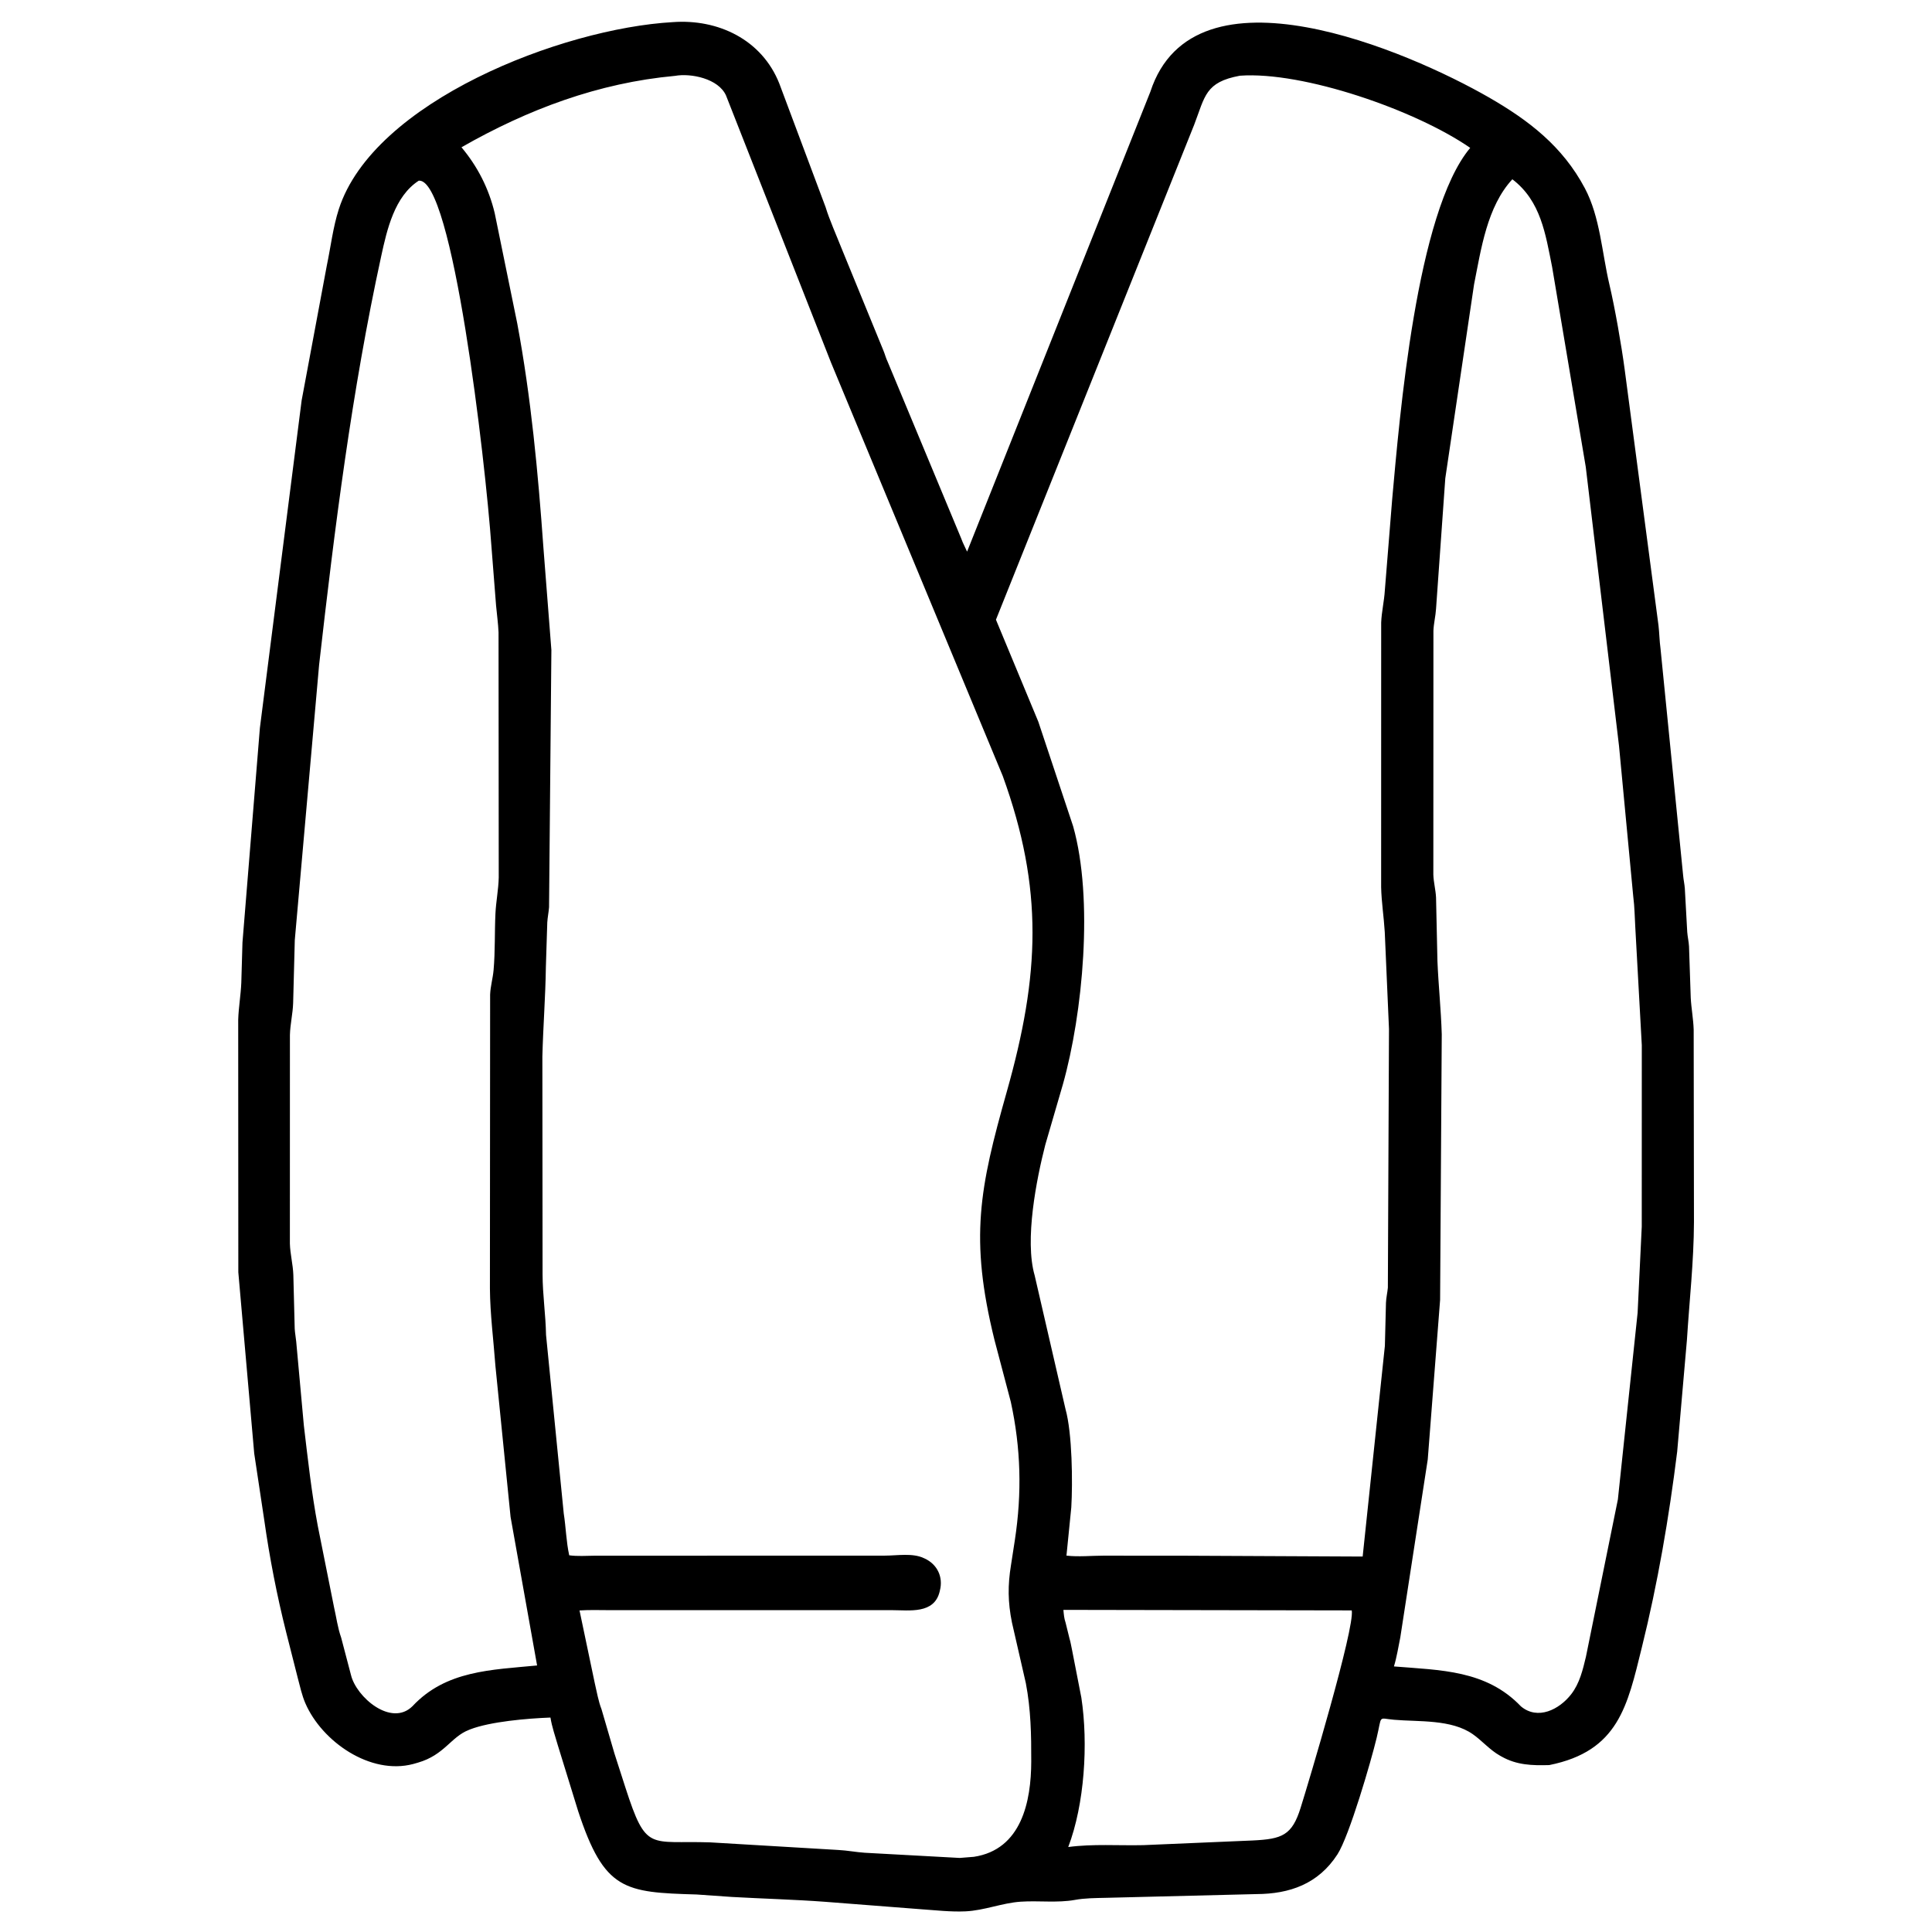 <svg width="48" height="48" viewBox="0 0 48 48" fill="none" xmlns="http://www.w3.org/2000/svg">
<path d="M38.49 43.853C38.068 43.865 37.685 43.855 37.306 43.641L37.265 43.618C37.014 43.477 36.827 43.252 36.593 43.087C36.059 42.711 35.254 42.781 34.635 42.727C34.224 42.691 34.343 42.594 34.202 43.179C34.067 43.742 33.524 45.614 33.228 46.072C32.752 46.808 32.039 47.054 31.219 47.058L27.471 47.151C27.219 47.157 26.952 47.157 26.704 47.203C26.273 47.281 25.799 47.217 25.359 47.247C24.898 47.278 24.453 47.466 23.986 47.487C23.613 47.504 23.234 47.458 22.863 47.433L20.504 47.25C19.757 47.194 18.94 47.172 18.181 47.129L17.308 47.068C15.511 47.016 15.015 46.971 14.365 45L13.858 43.358C13.793 43.128 13.713 42.908 13.676 42.672C13.1 42.694 12.179 42.772 11.676 42.968L11.648 42.98C11.204 43.151 11.043 43.6 10.388 43.791L10.266 43.826C9.2 44.108 7.998 43.268 7.586 42.316C7.5 42.117 7.454 41.898 7.398 41.689L7.112 40.562C6.88 39.641 6.697 38.698 6.564 37.758L6.316 36.111L5.921 31.609L5.918 25.334C5.928 25.027 5.982 24.724 5.995 24.419L6.024 23.416L6.457 18.085L7.494 9.949L8.119 6.601C8.216 6.138 8.273 5.646 8.418 5.196C9.281 2.519 13.962 0.706 16.713 0.55C17.842 0.466 18.93 0.985 19.362 2.076L20.512 5.147C20.599 5.439 20.789 5.867 20.906 6.164L21.948 8.709C21.986 8.799 22.009 8.897 22.052 8.984L23.883 13.383C23.922 13.496 23.98 13.596 24.027 13.705L28.581 2.278C29.668 -1.048 35.018 1.288 36.984 2.416C37.987 2.992 38.823 3.637 39.375 4.676C39.755 5.391 39.799 6.28 39.985 7.067C40.124 7.657 40.285 8.583 40.364 9.175L41.205 15.54C41.227 15.73 41.229 15.925 41.255 16.114L41.817 21.75C41.826 21.858 41.851 21.963 41.859 22.072L41.919 23.157C41.928 23.275 41.956 23.39 41.963 23.511L42.006 24.791C42.02 25.056 42.071 25.318 42.079 25.583L42.086 30.365C42.082 31.346 41.972 32.317 41.911 33.293L41.669 36.066C41.466 37.702 41.187 39.333 40.79 40.934C40.433 42.377 40.215 43.507 38.49 43.853ZM16.769 1.885C14.868 2.059 13.114 2.717 11.465 3.659C11.867 4.138 12.146 4.687 12.291 5.296L12.851 8.036C13.194 9.874 13.368 11.742 13.501 13.606L13.699 16.149L13.641 22.541C13.631 22.668 13.605 22.789 13.597 22.917L13.562 24.026C13.552 24.765 13.494 25.501 13.475 26.25L13.48 31.66C13.481 32.17 13.557 32.657 13.566 33.164L14.006 37.601C14.06 37.944 14.067 38.302 14.142 38.641C14.348 38.669 14.563 38.653 14.771 38.651L21.99 38.649C22.287 38.649 22.672 38.579 22.949 38.71L22.974 38.721C23.287 38.865 23.438 39.182 23.351 39.517L23.345 39.544C23.209 40.105 22.593 40.004 22.167 40.004L15.155 40.004C14.904 40.004 14.647 39.994 14.398 40.011L14.776 41.813C14.826 42.025 14.866 42.265 14.945 42.467L15.266 43.566L15.539 44.414C16.06 46.023 16.127 45.724 17.642 45.773L20.827 45.962C21.047 45.973 21.263 46.016 21.483 46.031L23.844 46.16L24.196 46.132C25.382 45.952 25.619 44.751 25.621 43.764C25.623 43.101 25.612 42.474 25.487 41.819L25.142 40.313C25.039 39.806 25.036 39.383 25.118 38.883L25.214 38.262C25.392 37.094 25.364 35.98 25.113 34.828L24.707 33.289C24.085 30.764 24.335 29.525 25.013 27.124C25.832 24.225 25.932 22.093 24.913 19.279L20.648 9.012L18.038 2.373C17.851 1.953 17.167 1.813 16.769 1.885ZM30.805 1.881C29.944 2.04 29.941 2.388 29.67 3.097L24.744 15.396L25.797 17.931L26.661 20.526C27.173 22.334 26.902 25.183 26.407 26.942L25.97 28.442C25.752 29.291 25.451 30.808 25.706 31.688L26.471 35.004C26.641 35.609 26.652 36.838 26.616 37.45L26.496 38.649C26.793 38.684 27.115 38.65 27.416 38.65L29.408 38.651L33.855 38.672L34.407 33.437L34.434 32.368C34.439 32.241 34.469 32.118 34.481 31.992L34.509 25.564L34.404 23.157C34.382 22.787 34.322 22.41 34.314 22.041L34.315 15.47C34.325 15.2 34.39 14.937 34.406 14.666L34.589 12.396C34.771 10.391 35.186 5.27 36.527 3.674C35.17 2.734 32.373 1.767 30.805 1.881ZM37.574 4.454C36.944 5.133 36.796 6.197 36.622 7.07L35.908 11.883L35.678 15.126C35.667 15.309 35.62 15.487 35.613 15.673L35.611 21.731C35.617 21.92 35.669 22.108 35.678 22.299L35.713 23.883C35.738 24.485 35.801 25.074 35.82 25.696L35.779 32.296L35.472 36.26L34.79 40.681C34.741 40.919 34.703 41.17 34.632 41.402C35.789 41.497 36.923 41.489 37.788 42.395C38.206 42.743 38.74 42.475 39.038 42.09C39.245 41.822 39.325 41.485 39.402 41.162L40.196 37.252L40.686 32.617L40.789 30.474L40.79 25.968L40.629 23.049C40.613 22.791 40.612 22.532 40.578 22.276L40.224 18.532L39.398 11.602L38.562 6.633C38.398 5.816 38.283 4.994 37.574 4.454ZM10.404 4.489C9.8 4.879 9.614 5.708 9.471 6.364C8.741 9.714 8.314 13.116 7.928 16.519L7.324 23.356L7.283 24.921C7.274 25.187 7.21 25.444 7.203 25.713L7.202 30.897C7.21 31.161 7.279 31.415 7.288 31.676L7.322 33.012C7.328 33.119 7.349 33.222 7.359 33.328L7.549 35.414C7.648 36.246 7.74 37.087 7.895 37.91L8.298 39.926C8.356 40.177 8.389 40.442 8.476 40.686L8.719 41.611C8.849 42.164 9.721 42.912 10.248 42.39C11.079 41.499 12.215 41.488 13.344 41.378L12.685 37.688L12.309 33.941C12.262 33.301 12.176 32.642 12.172 32.014L12.177 24.711C12.185 24.502 12.245 24.306 12.263 24.1C12.304 23.634 12.287 23.166 12.309 22.7C12.323 22.399 12.384 22.103 12.391 21.802L12.386 15.711C12.377 15.488 12.345 15.269 12.325 15.047L12.211 13.594C12.055 11.393 11.242 4.408 10.404 4.489ZM26.42 39.997C26.43 40.108 26.437 40.208 26.474 40.314L26.571 40.707C26.602 40.805 26.614 40.905 26.637 41.004L26.866 42.178C27.04 43.323 26.945 44.826 26.54 45.889C27.15 45.807 27.791 45.856 28.406 45.842L31.126 45.726C31.853 45.69 32.1 45.6 32.314 44.913C32.507 44.299 33.663 40.445 33.584 40.01L26.42 39.997Z" fill="black"/>
</svg>
